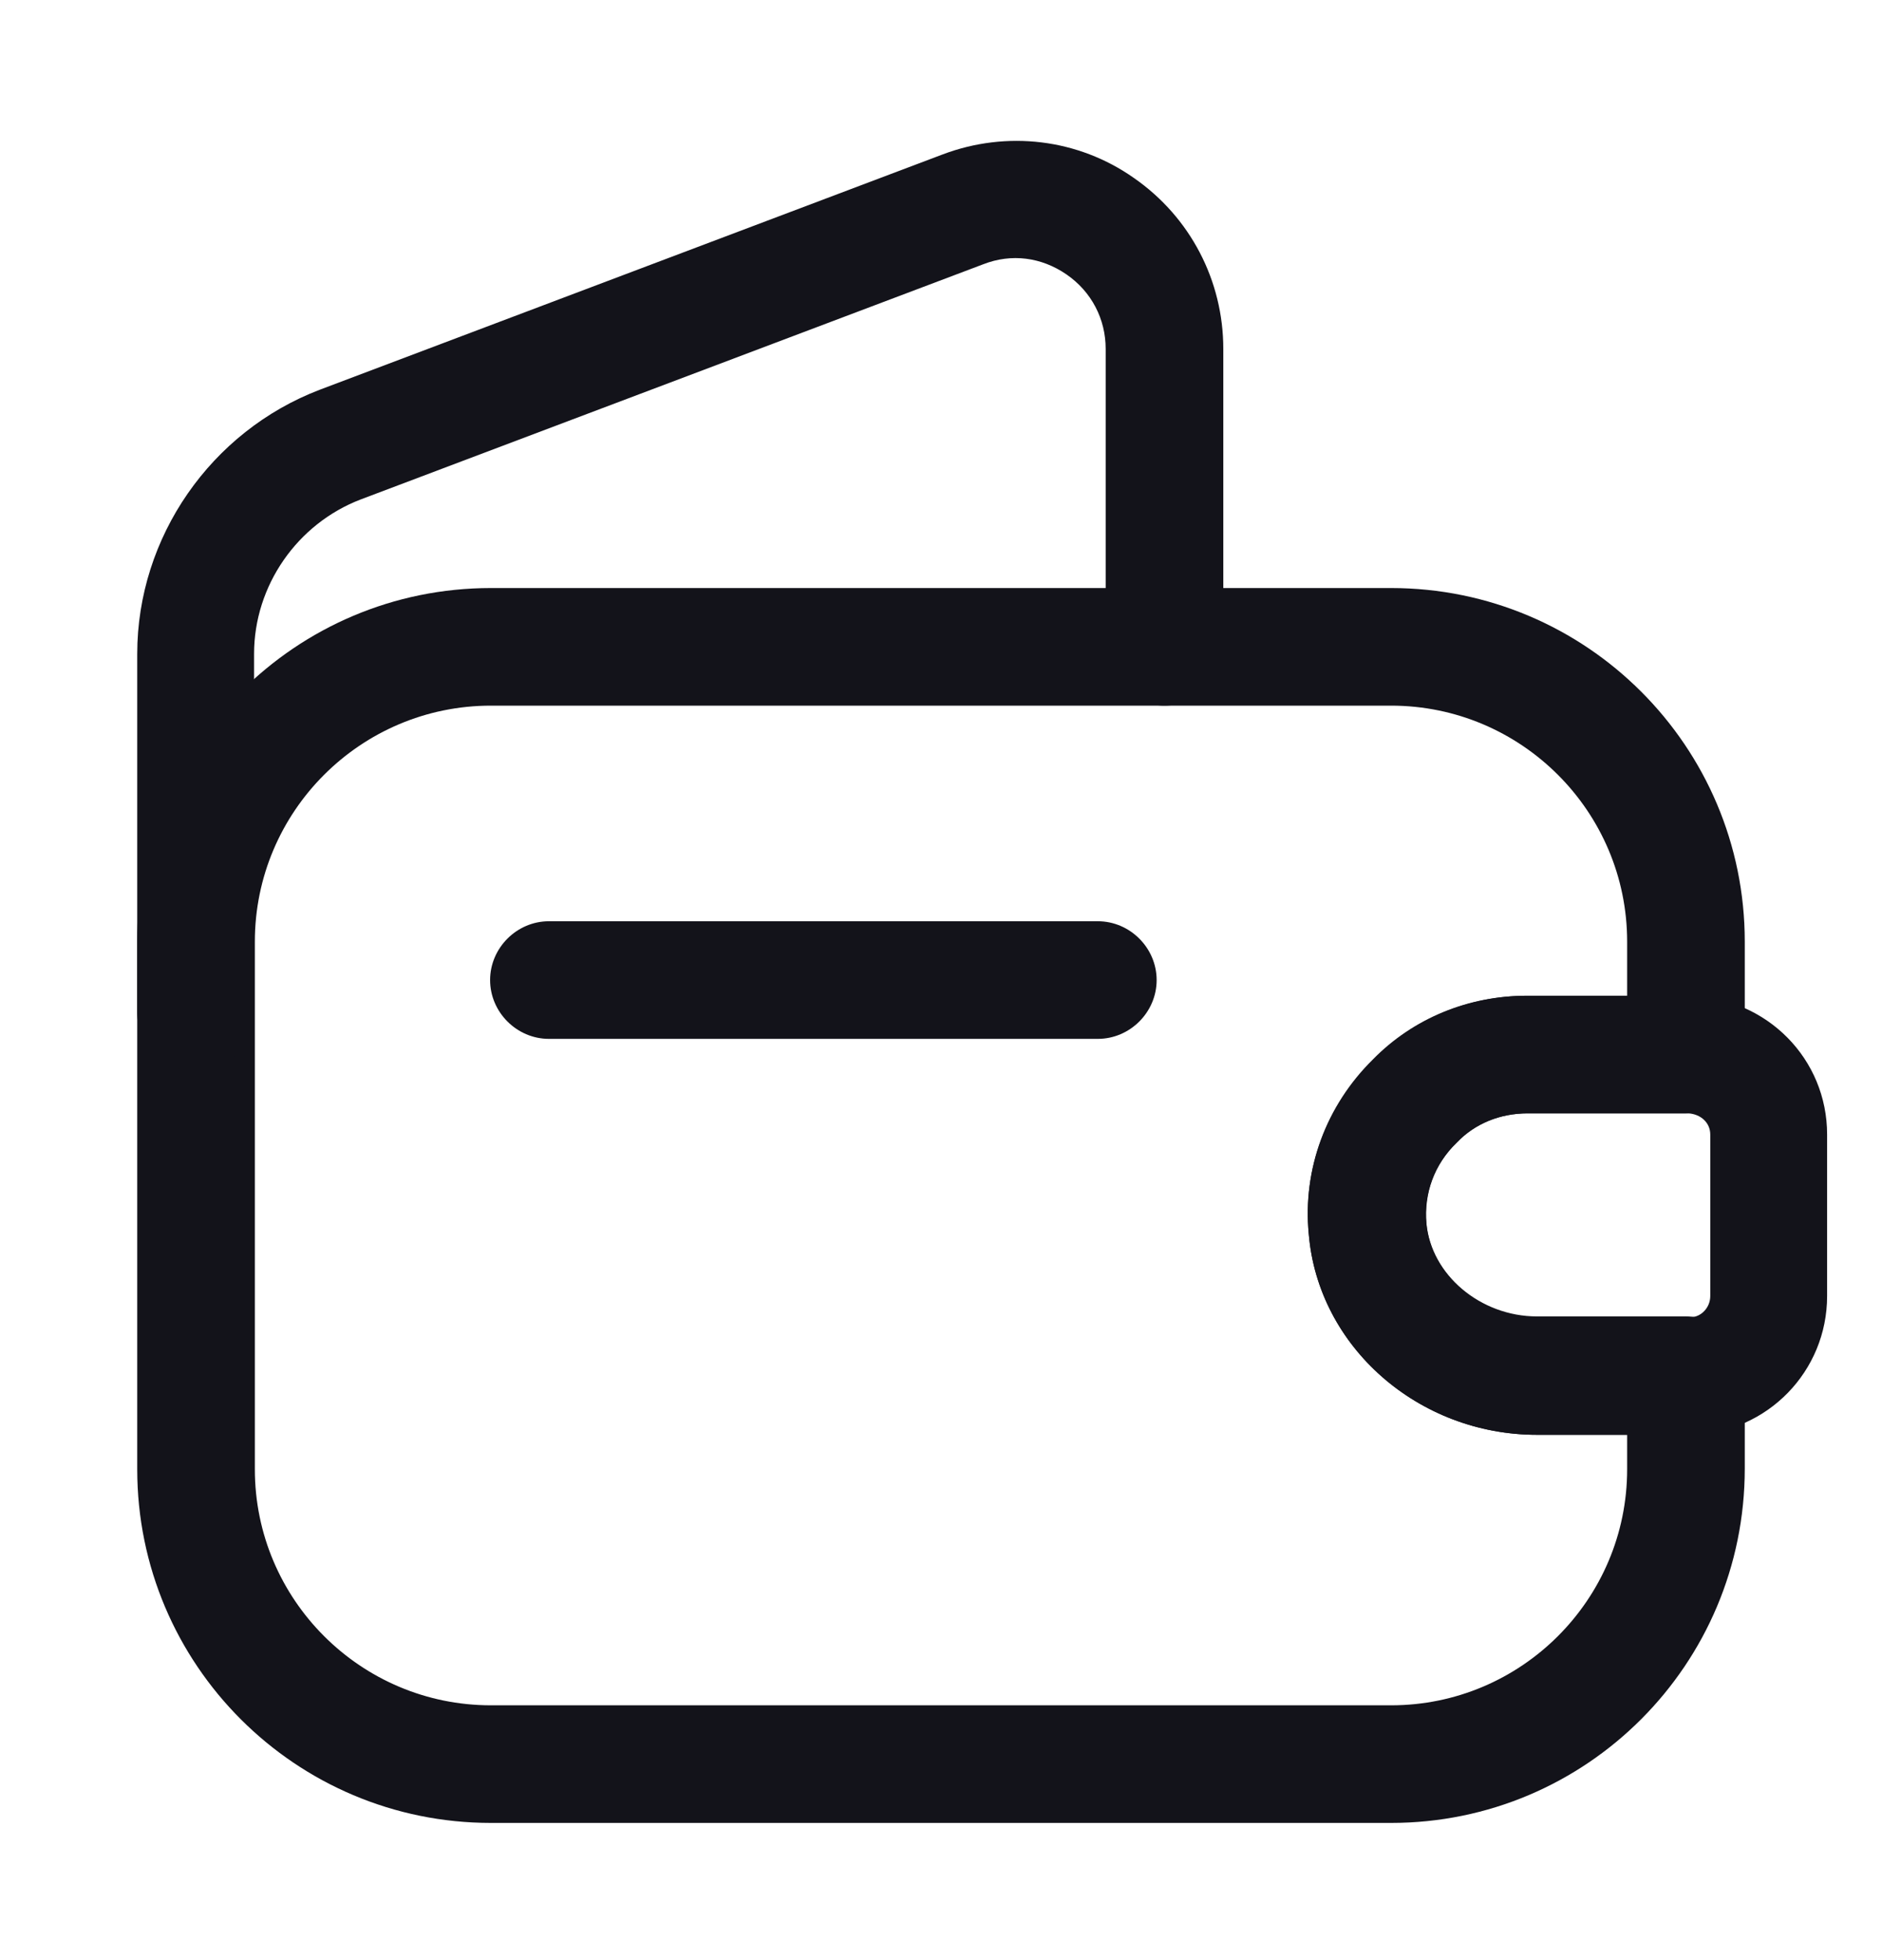 <svg width="24" height="25" viewBox="0 0 24 25" fill="none" xmlns="http://www.w3.org/2000/svg">
<path d="M17.74 23.25H6.26C3.77 23.25 1.75 21.23 1.75 18.74V12.01C1.75 9.52 3.77 7.5 6.26 7.5H17.74C20.23 7.5 22.25 9.52 22.25 12.01V13.45C22.25 13.86 21.91 14.2 21.5 14.2H19.48C19.13 14.2 18.81 14.33 18.58 14.57L18.57 14.58C18.29 14.85 18.16 15.22 18.19 15.6C18.25 16.26 18.88 16.79 19.6 16.79H21.5C21.91 16.79 22.25 17.13 22.25 17.54V18.73C22.25 21.23 20.23 23.25 17.74 23.25ZM6.26 9C4.6 9 3.25 10.35 3.25 12.01V18.74C3.25 20.4 4.6 21.75 6.26 21.75H17.74C19.4 21.75 20.75 20.4 20.75 18.74V18.3H19.6C18.09 18.3 16.81 17.18 16.69 15.74C16.61 14.92 16.91 14.11 17.51 13.52C18.03 12.99 18.73 12.7 19.48 12.7H20.75V12.01C20.75 10.35 19.4 9 17.74 9H6.26Z" fill="#13131A"/>
<path d="M2.5 13.66C2.09 13.66 1.75 13.32 1.75 12.91V8.34C1.75 6.85 2.69 5.5 4.08 4.97L12.02 1.97C12.84 1.66 13.75 1.77 14.46 2.27C15.18 2.77 15.6 3.58 15.6 4.45V8.25C15.6 8.66 15.26 9 14.85 9C14.44 9 14.1 8.66 14.1 8.25V4.45C14.1 4.07 13.92 3.72 13.6 3.5C13.28 3.28 12.9 3.23 12.54 3.37L4.6 6.37C3.79 6.68 3.24 7.47 3.24 8.34V12.91C3.25 13.33 2.91 13.66 2.5 13.66Z" fill="#13131A"/>
<path d="M19.6 18.3C18.09 18.3 16.81 17.18 16.69 15.74C16.61 14.91 16.91 14.1 17.51 13.51C18.02 12.99 18.72 12.7 19.47 12.7H21.55C22.54 12.73 23.3 13.51 23.3 14.47V16.53C23.3 17.49 22.54 18.27 21.58 18.3H19.6ZM21.53 14.2H19.48C19.13 14.2 18.81 14.33 18.58 14.57C18.29 14.85 18.15 15.23 18.19 15.61C18.25 16.27 18.88 16.8 19.6 16.8H21.56C21.69 16.8 21.81 16.68 21.81 16.53V14.47C21.81 14.32 21.69 14.21 21.53 14.2Z" fill="#13131A"/>
<path d="M14 13.25H7C6.59 13.25 6.25 12.91 6.25 12.5C6.25 12.09 6.59 11.75 7 11.75H14C14.41 11.75 14.75 12.09 14.75 12.5C14.75 12.91 14.41 13.25 14 13.25Z" fill="#13131A"/>
</svg>
